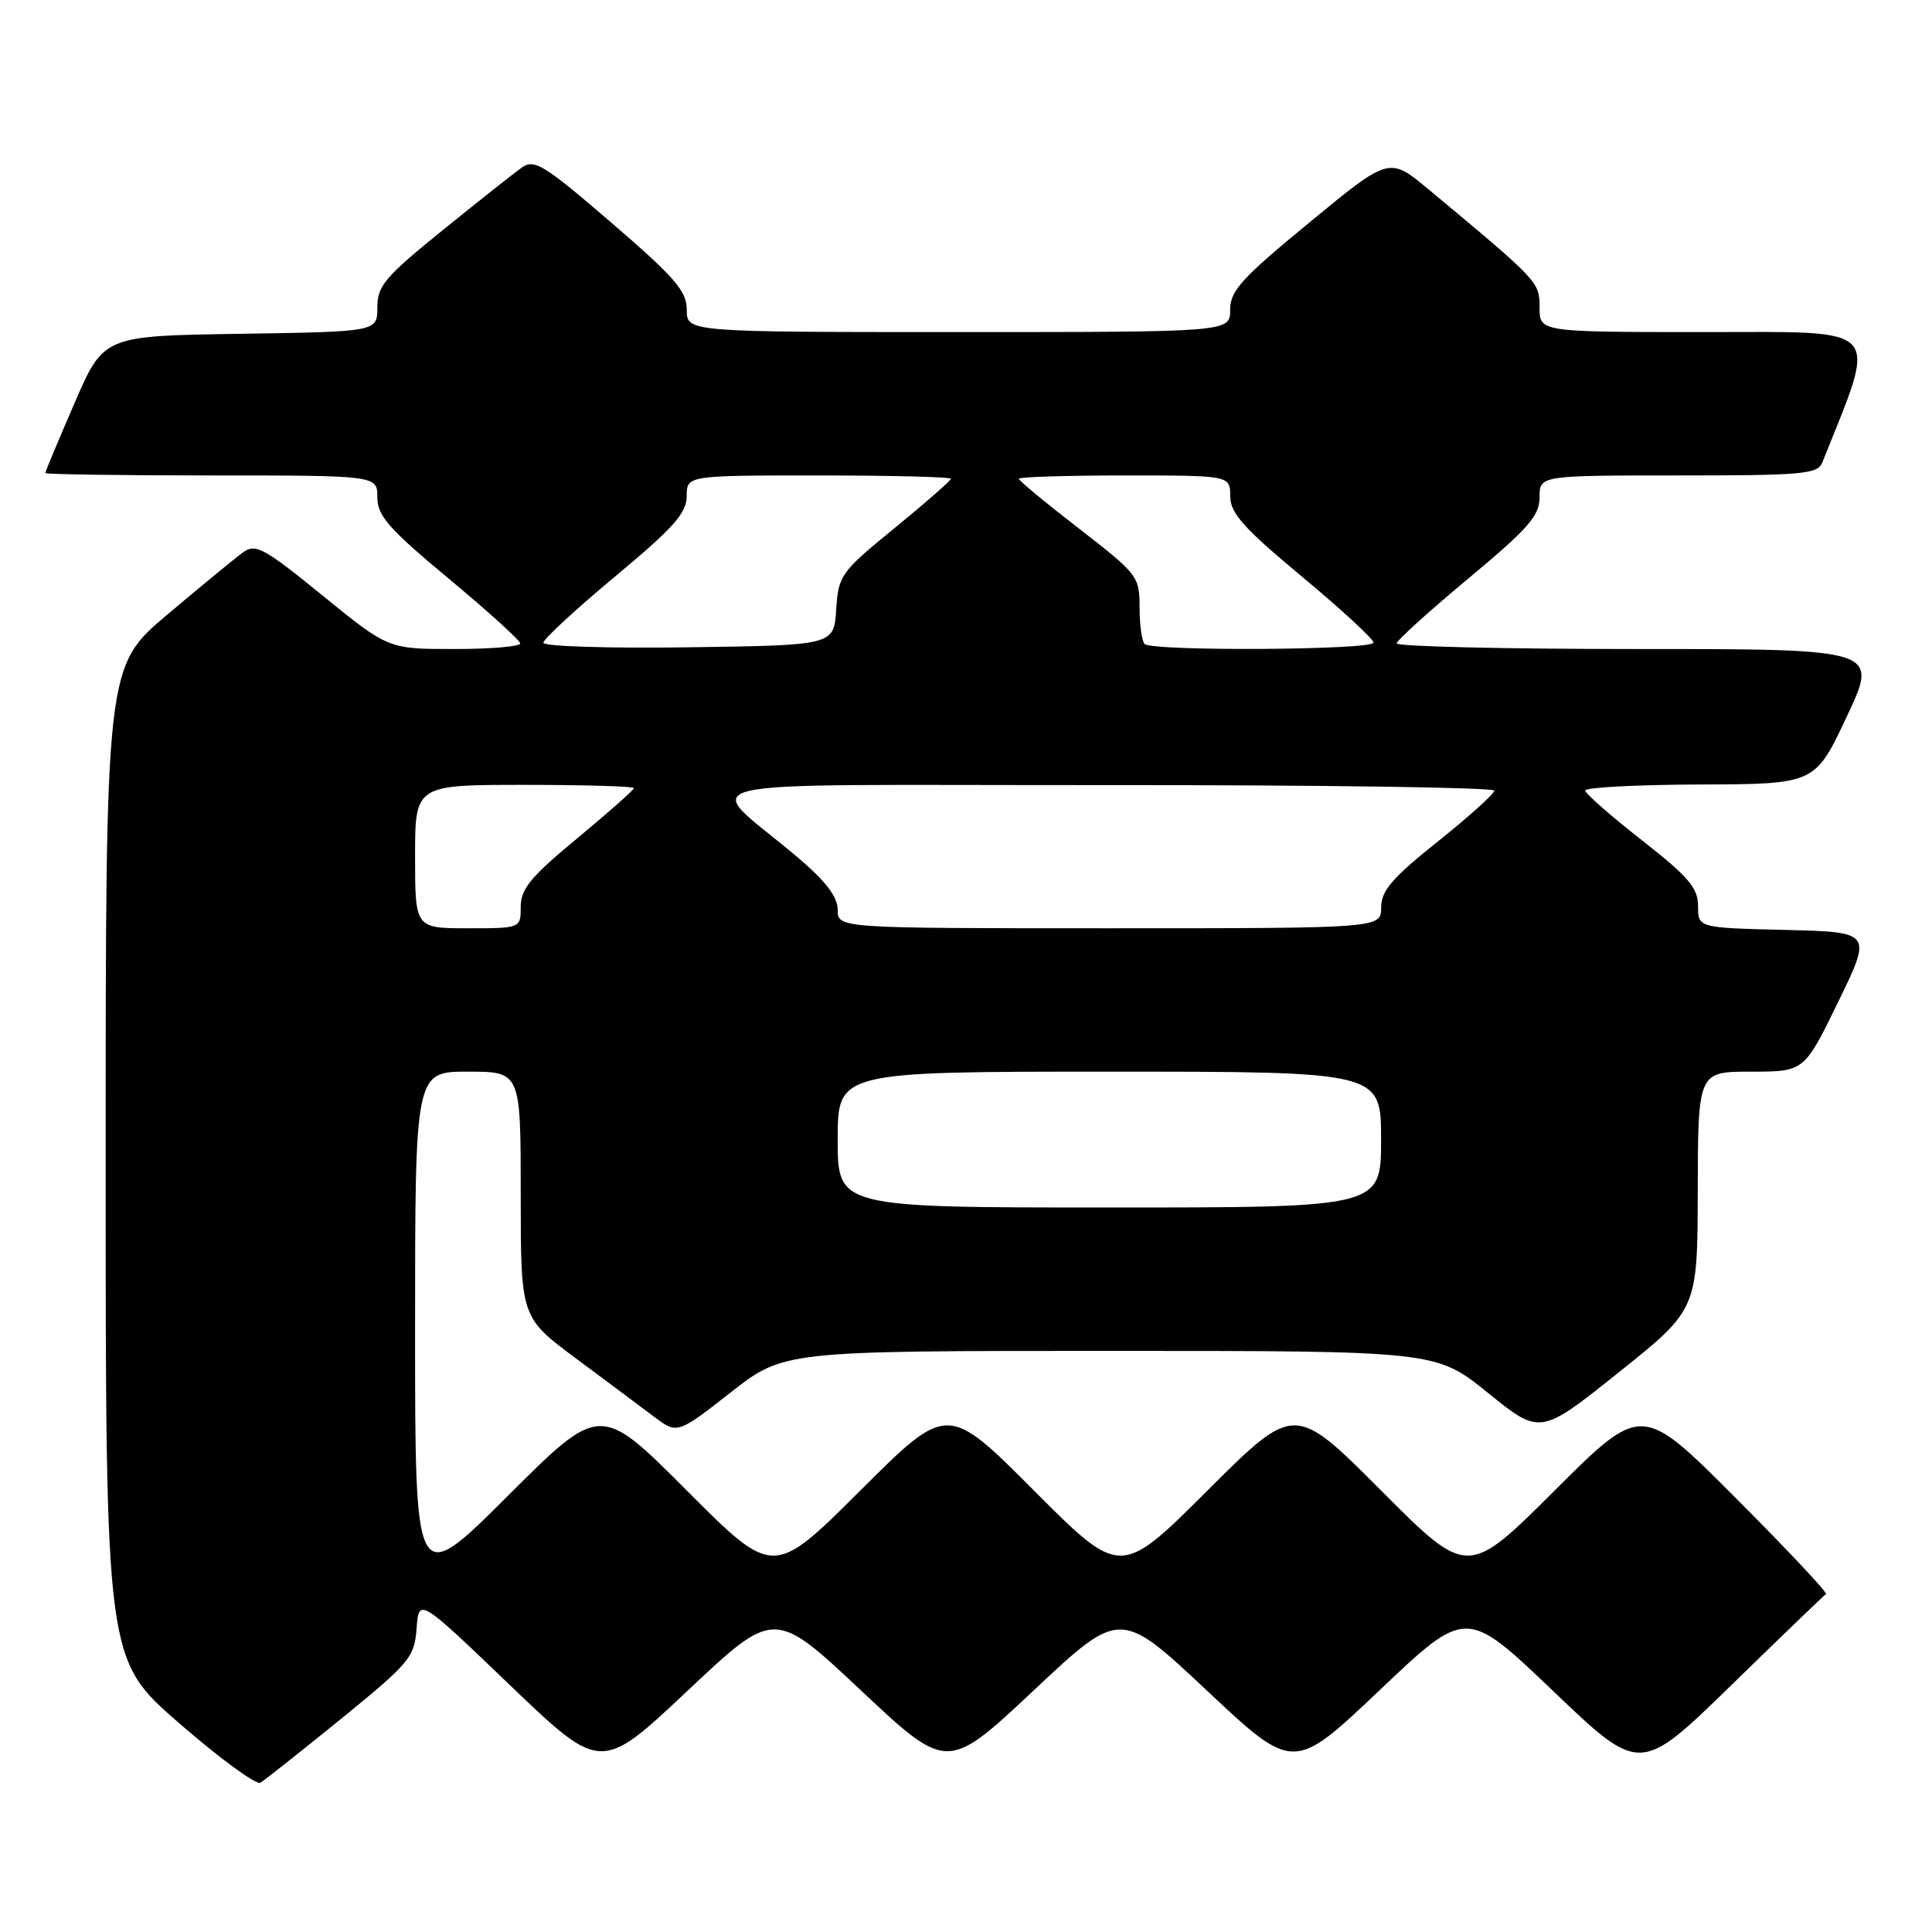 <?xml version="1.0" encoding="UTF-8" standalone="no"?>
<!DOCTYPE svg PUBLIC "-//W3C//DTD SVG 1.1//EN" "http://www.w3.org/Graphics/SVG/1.1/DTD/svg11.dtd" >
<svg xmlns="http://www.w3.org/2000/svg" xmlns:xlink="http://www.w3.org/1999/xlink" version="1.1" viewBox="0 0 256 256">
 <g >
 <path fill="currentColor"
d=" M 45.20 227.75 C 54.30 220.34 54.91 219.61 55.20 215.79 C 55.50 211.71 55.50 211.71 67.56 223.28 C 79.63 234.84 79.63 234.84 91.11 224.03 C 102.60 213.21 102.60 213.21 114.06 223.97 C 125.52 234.73 125.52 234.73 136.98 223.98 C 148.43 213.23 148.43 213.23 159.92 224.01 C 171.40 234.79 171.40 234.79 182.84 223.93 C 194.28 213.07 194.28 213.07 205.80 224.07 C 217.32 235.08 217.32 235.08 229.41 223.29 C 236.06 216.81 241.70 211.38 241.95 211.22 C 242.20 211.06 236.81 205.32 229.97 198.47 C 217.53 186.00 217.53 186.00 206.00 197.50 C 194.47 209.00 194.47 209.00 183.00 197.50 C 171.53 186.00 171.53 186.00 160.00 197.50 C 148.47 209.00 148.47 209.00 137.00 197.50 C 125.53 186.00 125.53 186.00 114.00 197.50 C 102.47 209.00 102.47 209.00 91.00 197.50 C 79.53 186.00 79.53 186.00 67.27 198.23 C 55.00 210.47 55.00 210.47 55.00 176.23 C 55.00 142.00 55.00 142.00 62.00 142.00 C 69.00 142.00 69.00 142.00 69.00 158.28 C 69.00 174.55 69.00 174.55 76.25 179.95 C 80.24 182.91 84.90 186.40 86.62 187.69 C 89.74 190.04 89.74 190.04 96.80 184.52 C 103.85 179.00 103.85 179.00 147.07 179.00 C 190.28 179.00 190.28 179.00 197.18 184.58 C 204.09 190.16 204.09 190.16 214.51 181.83 C 224.93 173.50 224.93 173.50 224.96 157.75 C 225.00 142.00 225.00 142.00 232.03 142.00 C 239.07 142.00 239.07 142.00 243.57 132.75 C 248.07 123.50 248.07 123.50 236.54 123.22 C 225.00 122.94 225.00 122.94 225.00 120.05 C 225.00 117.65 223.75 116.19 217.55 111.33 C 213.45 108.12 210.07 105.16 210.05 104.75 C 210.02 104.34 216.86 103.98 225.25 103.95 C 240.50 103.90 240.50 103.90 244.71 94.95 C 248.92 86.00 248.92 86.00 216.96 86.00 C 199.38 86.00 185.03 85.66 185.07 85.25 C 185.10 84.84 189.38 80.97 194.57 76.65 C 202.51 70.04 204.00 68.34 204.00 65.90 C 204.00 63.00 204.00 63.00 222.39 63.00 C 238.98 63.00 240.85 62.83 241.48 61.25 C 248.83 42.84 249.86 44.00 225.97 44.00 C 204.00 44.00 204.00 44.00 204.00 40.75 C 204.00 37.35 203.95 37.30 189.30 25.10 C 184.09 20.76 184.09 20.76 173.55 29.44 C 164.50 36.88 163.00 38.53 163.00 41.06 C 163.00 44.00 163.00 44.00 127.00 44.00 C 91.00 44.00 91.00 44.00 91.00 41.05 C 91.00 38.56 89.45 36.78 81.00 29.50 C 72.08 21.82 70.80 21.03 69.16 22.19 C 68.14 22.91 63.42 26.65 58.66 30.50 C 51.02 36.68 50.00 37.88 50.00 40.73 C 50.00 43.95 50.00 43.95 31.87 44.23 C 13.73 44.50 13.73 44.50 9.87 53.43 C 7.74 58.34 6.00 62.50 6.00 62.68 C 6.00 62.85 15.90 63.00 28.00 63.00 C 50.00 63.00 50.00 63.00 50.00 65.90 C 50.00 68.34 51.49 70.04 59.43 76.65 C 64.62 80.97 68.90 84.84 68.93 85.25 C 68.97 85.66 65.05 86.00 60.22 86.00 C 51.45 86.00 51.45 86.00 42.75 78.92 C 35.01 72.62 33.86 71.99 32.23 73.17 C 31.22 73.90 26.71 77.61 22.20 81.41 C 14.00 88.32 14.00 88.32 14.00 154.10 C 14.00 219.88 14.00 219.88 23.75 228.34 C 29.11 233.00 33.95 236.54 34.50 236.22 C 35.05 235.90 39.86 232.09 45.20 227.75 Z  M 111.00 151.00 C 111.00 142.00 111.00 142.00 147.00 142.00 C 183.00 142.00 183.00 142.00 183.00 151.00 C 183.00 160.00 183.00 160.00 147.00 160.00 C 111.00 160.00 111.00 160.00 111.00 151.00 Z  M 55.00 113.50 C 55.00 104.00 55.00 104.00 69.50 104.00 C 77.47 104.00 84.00 104.19 84.00 104.43 C 84.00 104.67 80.62 107.65 76.50 111.07 C 70.35 116.15 69.00 117.79 69.00 120.13 C 69.00 123.00 69.00 123.00 62.00 123.00 C 55.00 123.00 55.00 123.00 55.00 113.50 Z  M 111.00 120.56 C 111.00 118.84 109.43 116.78 105.75 113.65 C 93.00 102.82 87.74 104.07 146.25 104.03 C 174.71 104.01 198.00 104.34 198.00 104.76 C 198.00 105.18 194.63 108.22 190.51 111.51 C 184.46 116.34 183.01 118.03 183.01 120.25 C 183.00 123.00 183.00 123.00 147.00 123.00 C 111.00 123.00 111.00 123.00 111.00 120.56 Z  M 72.00 85.17 C 72.00 84.69 76.27 80.75 81.49 76.40 C 89.24 69.95 90.98 68.00 90.99 65.75 C 91.00 63.00 91.00 63.00 108.50 63.00 C 118.12 63.00 126.00 63.20 126.00 63.44 C 126.00 63.68 122.65 66.61 118.55 69.96 C 111.39 75.81 111.10 76.22 110.80 80.77 C 110.50 85.50 110.50 85.50 91.25 85.77 C 80.66 85.92 72.00 85.65 72.00 85.17 Z  M 151.67 85.33 C 151.30 84.97 151.00 82.77 151.00 80.46 C 151.00 76.38 150.75 76.06 143.00 70.06 C 138.60 66.66 135.00 63.68 135.00 63.44 C 135.00 63.20 141.30 63.00 149.00 63.00 C 163.00 63.00 163.00 63.00 163.01 65.75 C 163.02 68.00 164.76 69.95 172.51 76.40 C 177.73 80.75 182.00 84.68 182.00 85.15 C 182.00 86.14 152.65 86.32 151.67 85.33 Z "/>
</g>
</svg>